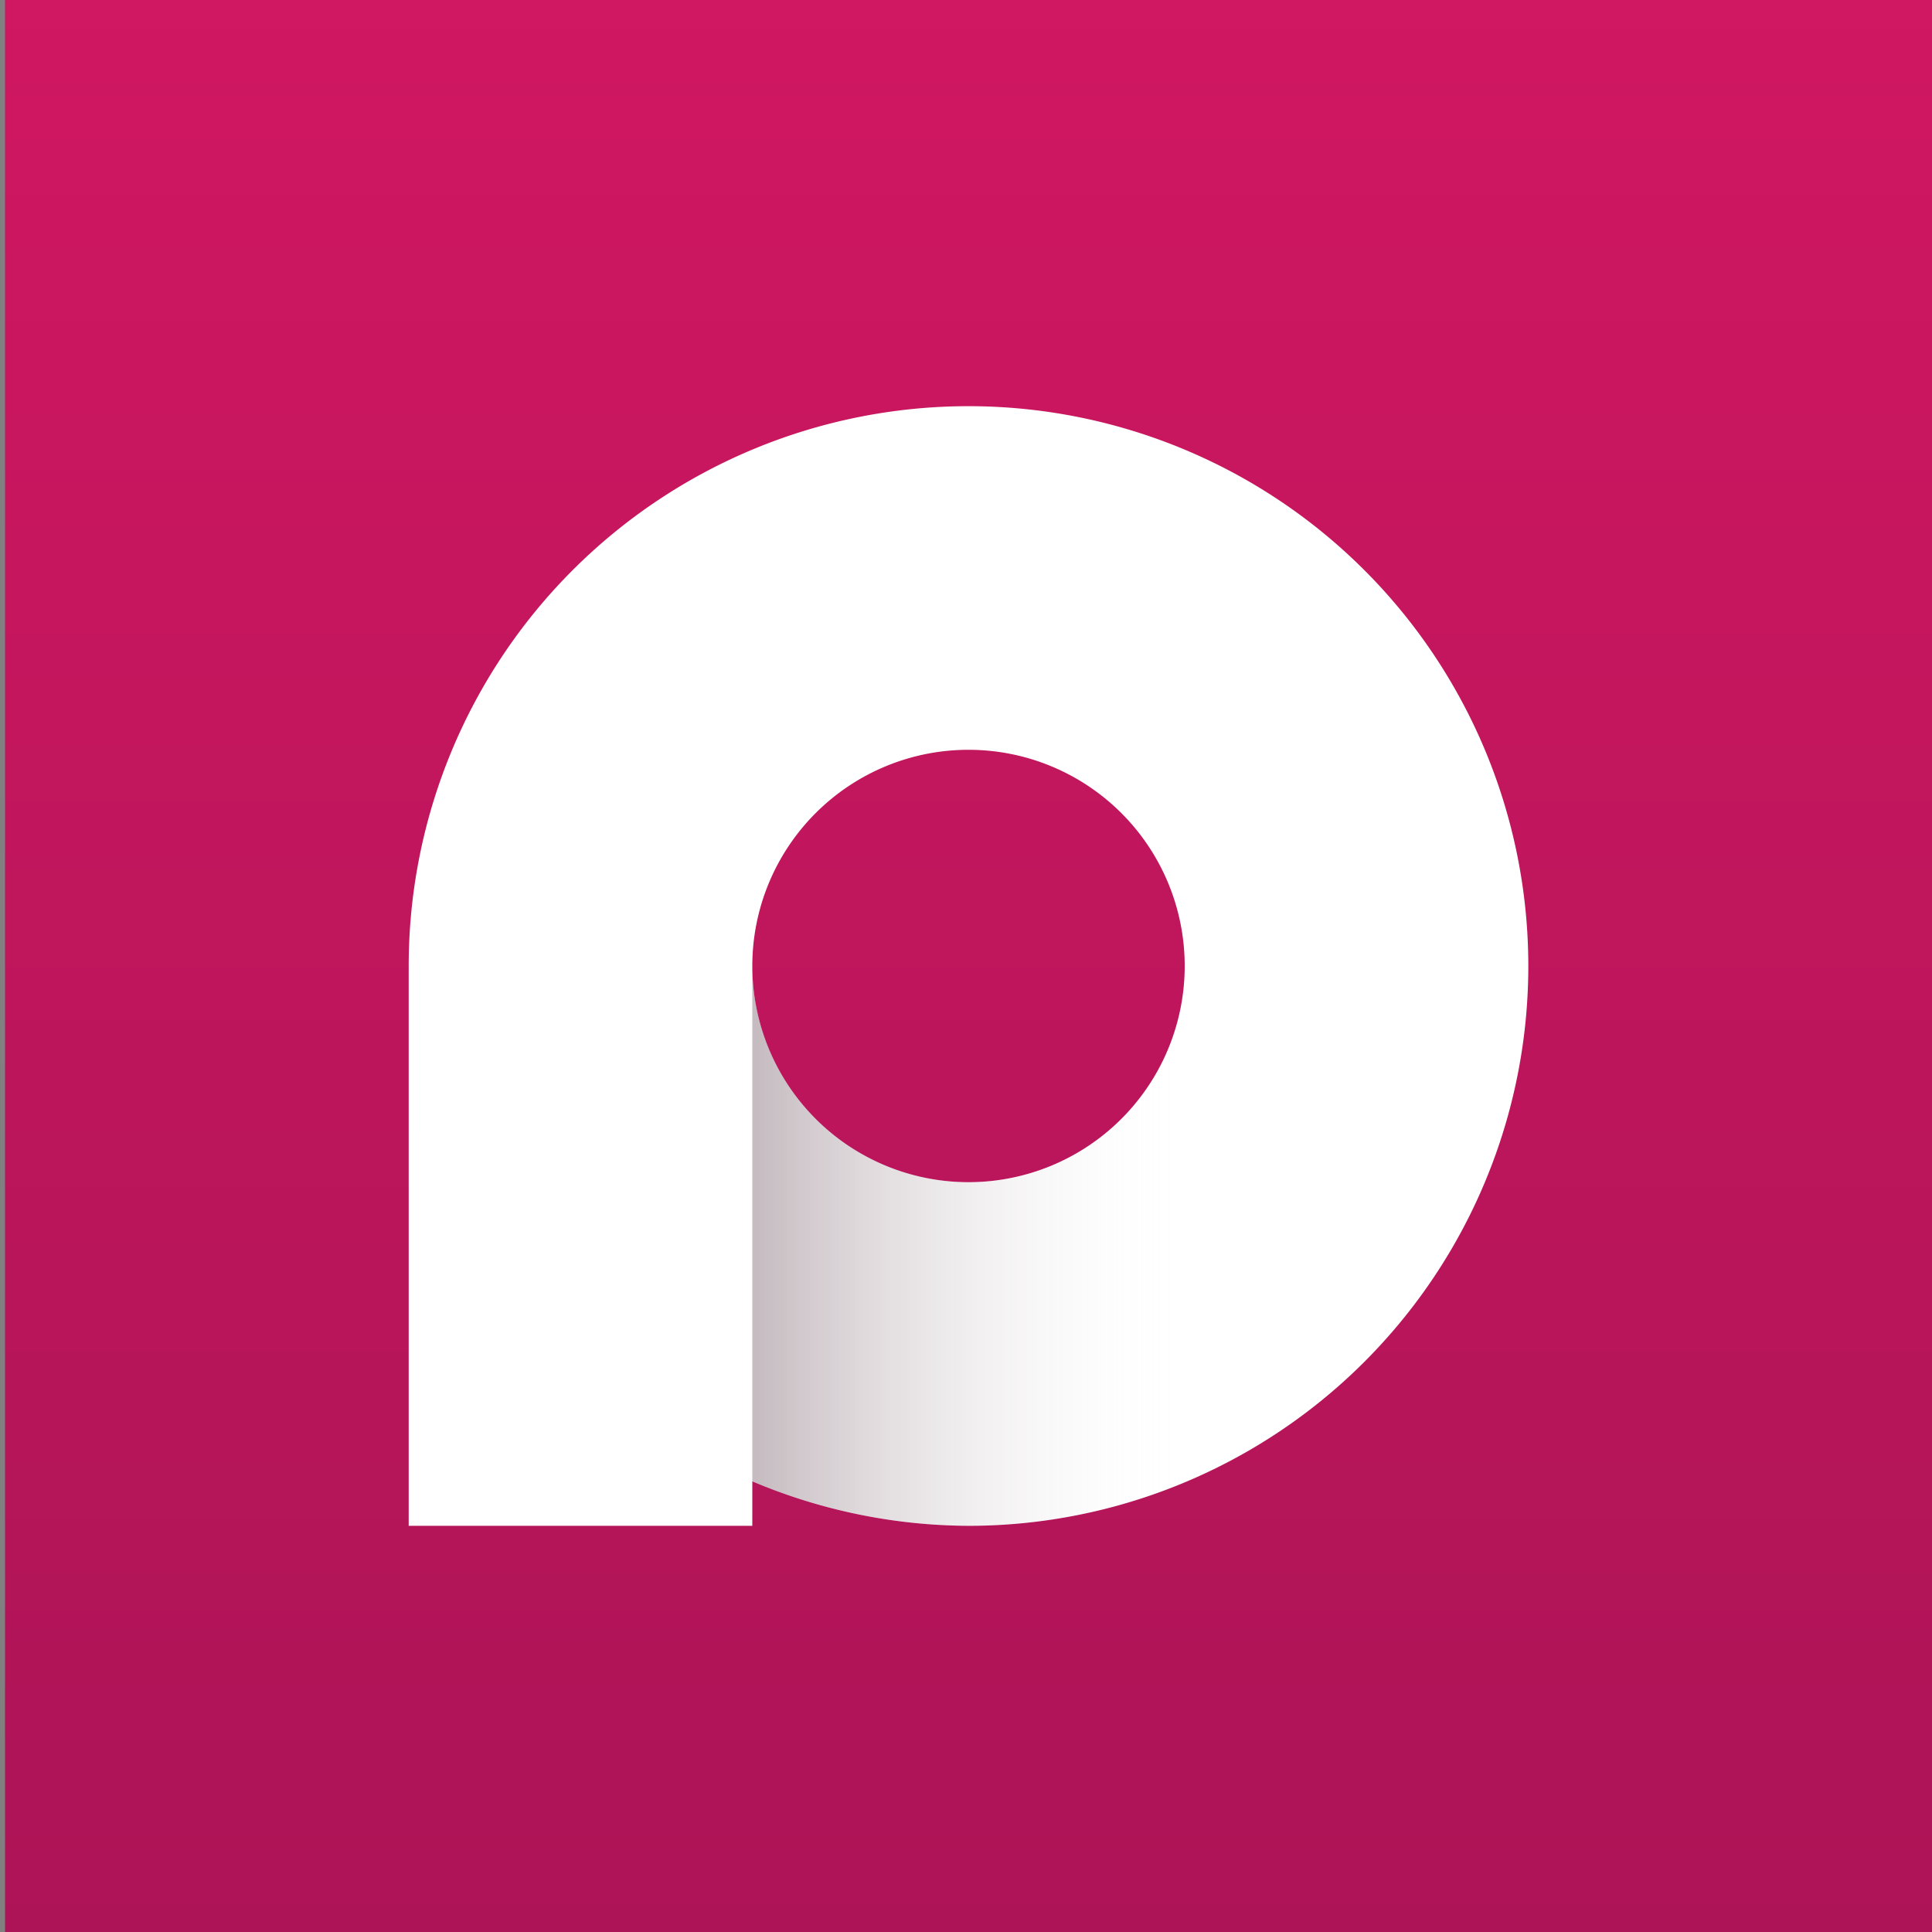 <svg width="512" height="512" version="1.1" viewBox="0 0 135.47 135.47" xmlns="http://www.w3.org/2000/svg">
 <rect x="0" y="0" width="135.47" height="135.47" fill="#808080" stroke="none"/>
 <defs>
  <linearGradient id="linearGradient4-7" x1="349.46" x2="349.46" y1="557.68" y2="2.442" gradientTransform="matrix(.195 0 0 .244 -.123 -.596)" gradientUnits="userSpaceOnUse">
   <stop stop-color="#ad1457" offset="0"/>
   <stop stop-color="#d01761" offset="1"/>
  </linearGradient>
  <linearGradient id="linearGradient11-5" x1="1516.3" x2="1624.9" y1="732.63" y2="732.63" gradientTransform="matrix(.279 0 0 .279 -370.48 -136.76)" gradientUnits="userSpaceOnUse">
   <stop stop-color="#4e2e3d" stop-opacity=".334" offset="0"/>
   <stop stop-color="#fff" stop-opacity="0" offset="1"/>
  </linearGradient>
 </defs>
 <rect x=".353" y="2.1193e-7" width="135.12" height="135.47" rx="0" ry="0" fill="url(#linearGradient4-7)" stop-color="#000000" stroke-width=".205" style="-inkscape-stroke:none;font-variation-settings:normal"/>
 <path d="m67.911 28.481a39.254 39.254 0 0 0-39.254 39.254 39.254 39.254 0 0 0 0.004 0.064h-0.004v39.19h24.094v-3.119a39.254 39.254 0 0 0 15.159 3.119 39.254 39.254 0 0 0 39.254-39.254 39.254 39.254 0 0 0-39.254-39.254zm0 24.094a15.159 15.159 0 0 1 15.159 15.159 15.159 15.159 0 0 1-15.159 15.159 15.159 15.159 0 0 1-15.159-15.159 15.159 15.159 0 0 1 15.159-15.159z" fill="#fff" stroke-width=".234" style="-inkscape-stroke:none;font-variation-settings:normal"/>
 <path d="m52.751 67.733v36.135a39.254 39.254 0 0 0 15.159 3.119 39.254 39.254 0 0 0 39.254-39.254 39.254 39.254 0 0 0 0-5e-4h-24.094a15.159 15.159 0 0 1 0 5e-4 15.159 15.159 0 0 1-15.159 15.159 15.159 15.159 0 0 1-15.158-15.159 15.159 15.159 0 0 1 0-5e-4z" fill="url(#linearGradient11-5)" stop-color="#000000" stroke-width="1.029" style="-inkscape-stroke:none;font-variation-settings:normal"/>
</svg>
